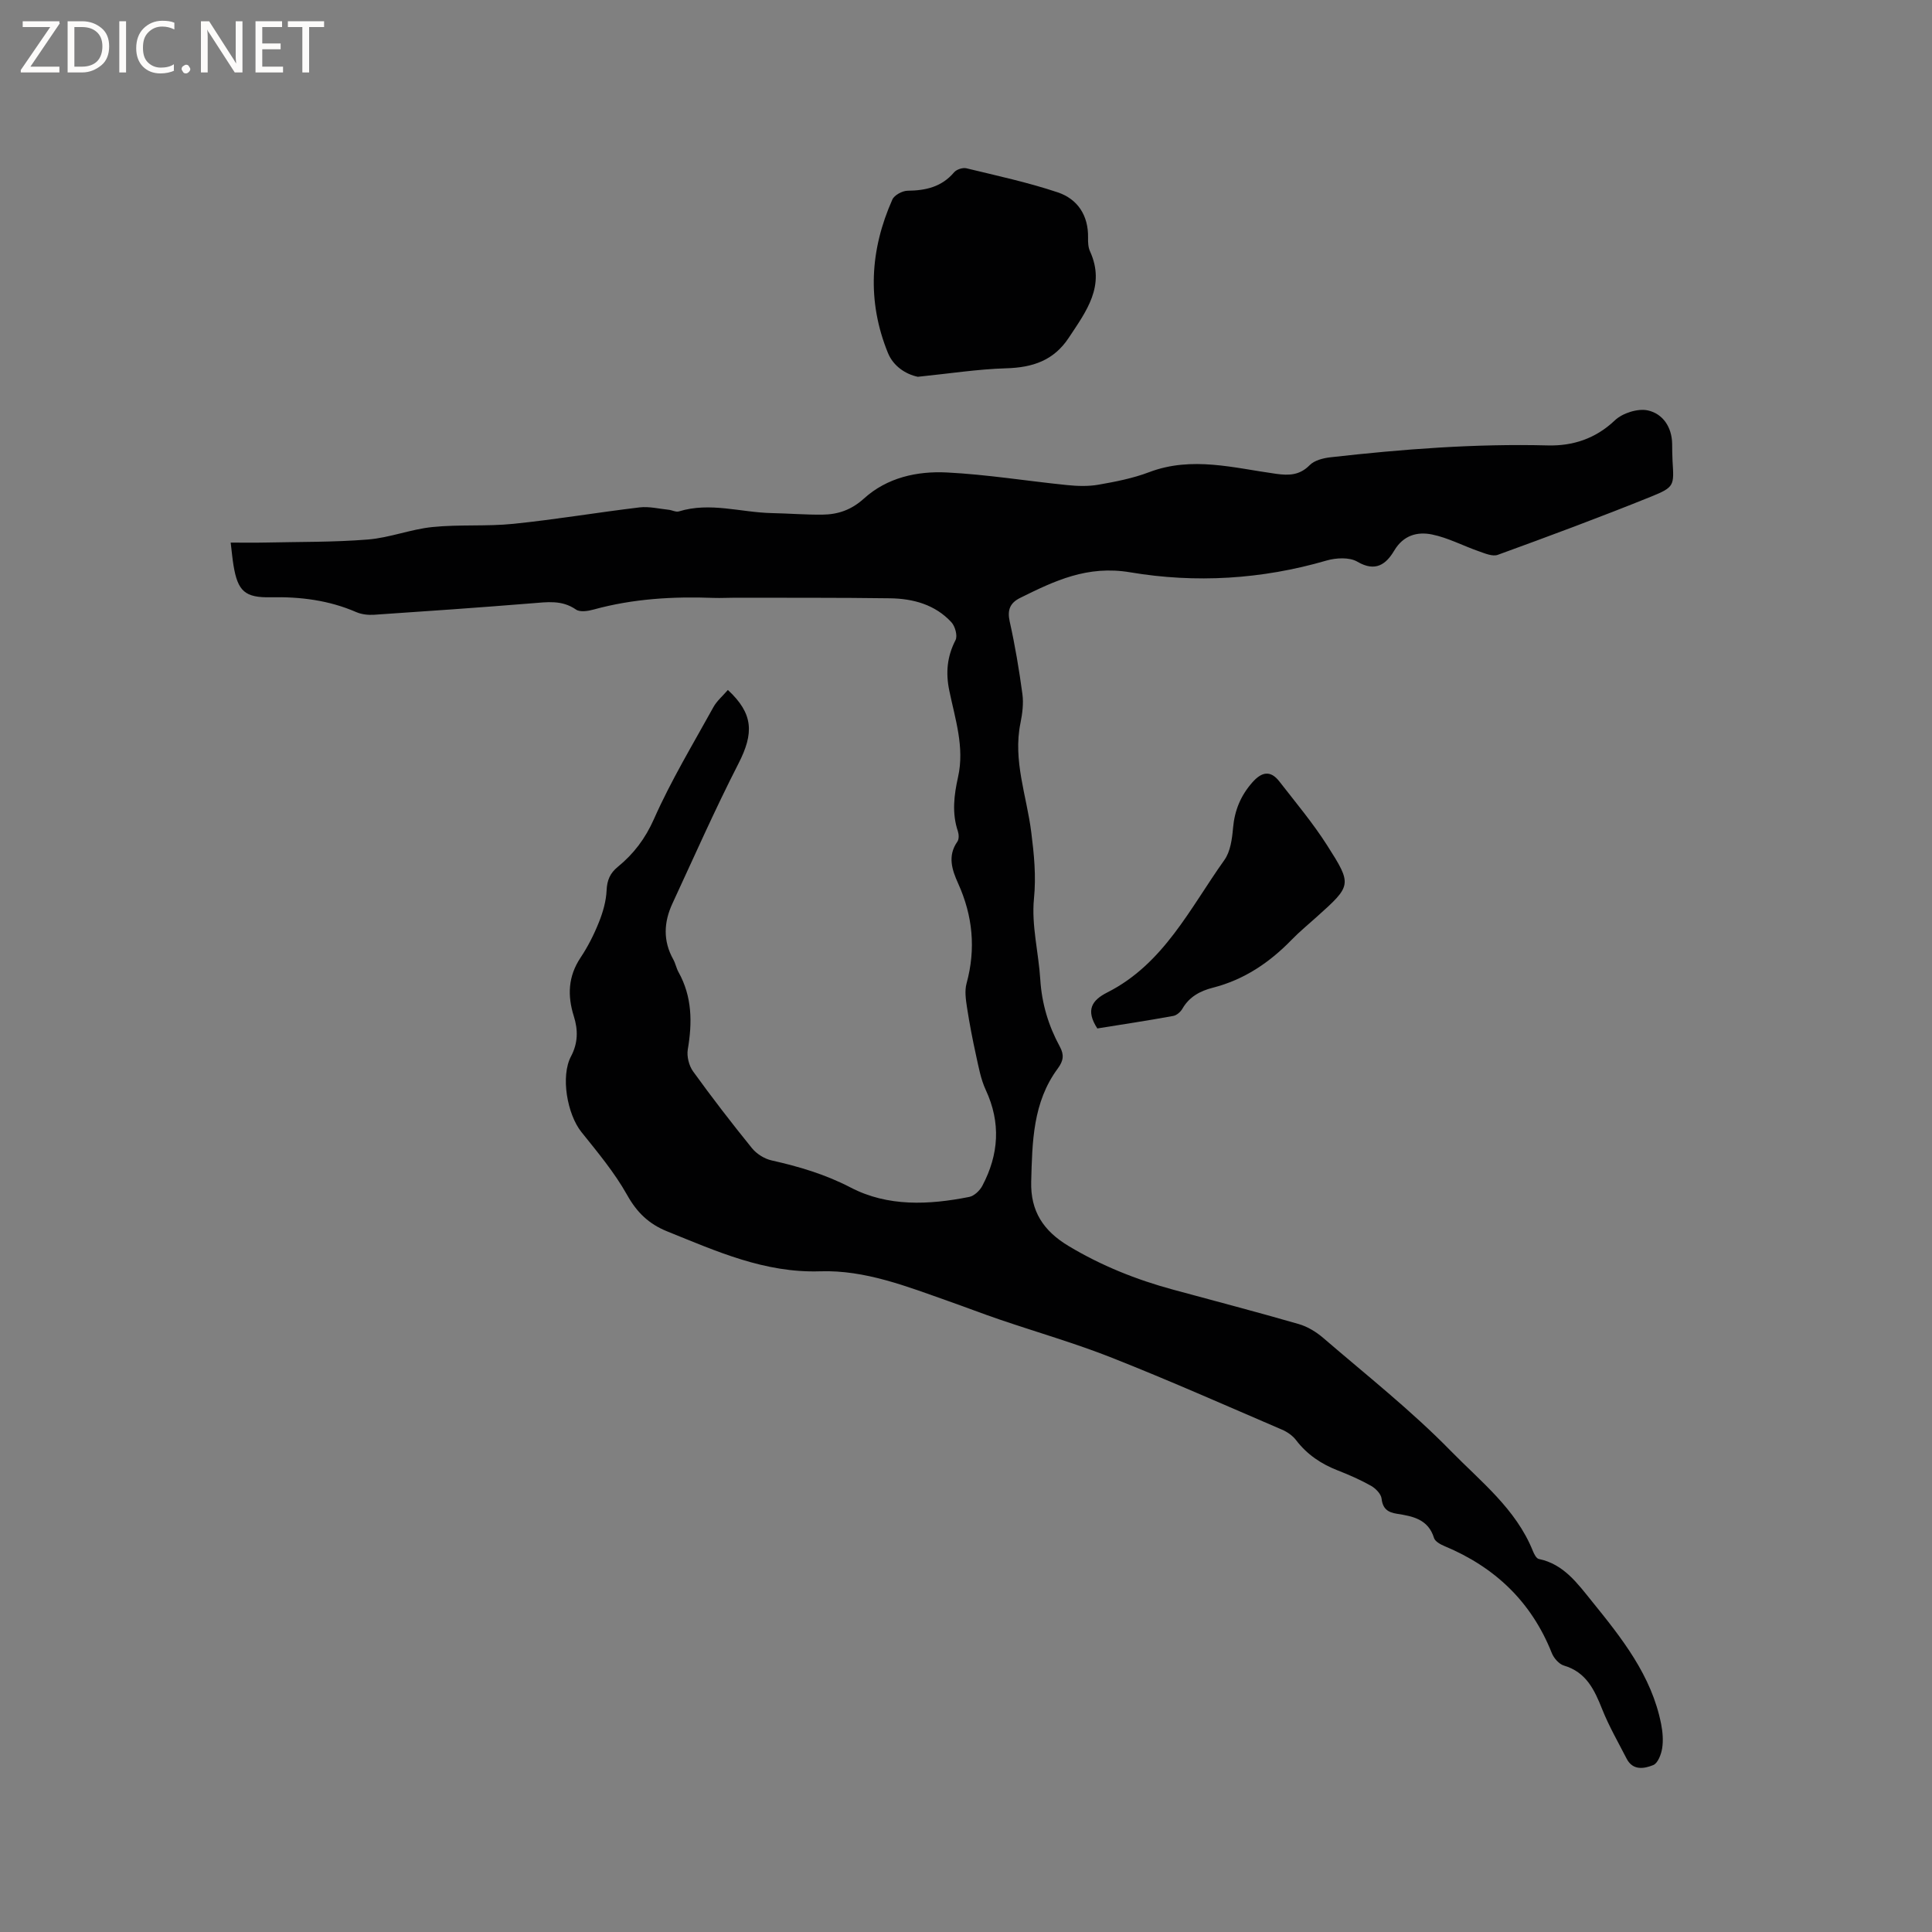 <svg enable-background="new 0 0 400 400" viewBox="0 0 400 400" xmlns="http://www.w3.org/2000/svg"><rect x="0" y="0" width="400" height="400" fill="#808080" stroke="none"/><g fill="#fcfbfa"><path d="m12.4 4.8-6.1 9h6v1.2h-8v-.5l6.1-8.9h-5.7v-1.2h7.6v.4z"/><path d="m14 15v-10.6h3c1.6 0 2.9.5 4 1.4s1.6 2.2 1.6 3.8-.5 3-1.6 3.9-2.4 1.5-4 1.5zm1.4-9.4v8.2h1.6c1.3 0 2.4-.4 3.1-1.1s1.1-1.8 1.1-3.1-.4-2.3-1.2-3-1.8-1-3.1-1z"/><path d="m26.1 4.4v10.6h-1.4v-10.6z"/><path d="m36.1 14.6c-.8.4-1.8.6-2.9.6-1.5 0-2.7-.5-3.6-1.4s-1.4-2.2-1.4-3.8c0-1.7.5-3.1 1.5-4.1s2.3-1.6 3.9-1.6c1 0 1.8.1 2.5.4v1.4c-.8-.4-1.6-.6-2.5-.6-1.2 0-2.1.4-2.9 1.2s-1.1 1.8-1.1 3.2c0 1.3.3 2.3 1 3s1.6 1.1 2.7 1.1c1 0 2-.2 2.7-.7v1.3z"/><path d="m37.6 14.3c0-.2.1-.5.3-.6s.4-.3.6-.3c.3 0 .5.1.6.3s.3.4.3.6-.1.4-.3.6-.4.3-.6.3c-.3 0-.5-.1-.6-.3s-.3-.4-.3-.6z"/><path d="m50.2 15h-1.6l-5.3-8.2c-.2-.2-.3-.5-.4-.7 0 .2.1.7.1 1.5v7.4h-1.4v-10.6h1.7l5.2 8.1c.2.4.4.6.4.7 0-.3-.1-.8-.1-1.5v-7.3h1.4z"/><path d="m58.6 15h-5.7v-10.6h5.5v1.2h-4.1v3.4h3.8v1.2h-3.8v3.6h4.3z"/><path d="m67.1 5.6h-3.1v9.4h-1.4v-9.4h-3v-1.2h7.5z"/></g><path d="m150.7 142.85c5.29 4.91 5.43 8.93 2.18 15.26-4.86 9.49-9.17 19.27-13.66 28.95-1.79 3.86-1.98 7.73.17 11.57.46.82.63 1.81 1.09 2.64 2.83 5.08 2.87 10.43 1.92 16-.24 1.44.24 3.37 1.1 4.56 3.91 5.41 7.99 10.71 12.19 15.89.96 1.18 2.57 2.2 4.06 2.53 5.68 1.28 11.09 2.87 16.38 5.62 7.67 4 16.19 3.6 24.54 1.94 1.04-.21 2.2-1.32 2.72-2.32 3.41-6.46 3.86-13.04.7-19.83-1.04-2.24-1.48-4.77-2.02-7.21-.72-3.26-1.35-6.55-1.86-9.85-.25-1.65-.52-3.46-.09-5.01 1.95-7.15 1.28-13.99-1.75-20.69-1.28-2.83-2.23-5.7-.15-8.66.35-.5.31-1.49.1-2.13-1.27-3.77-.8-7.51.04-11.26 1.37-6.15-.61-11.99-1.82-17.87-.77-3.7-.46-7.05 1.29-10.45.46-.89-.08-2.87-.86-3.71-3.37-3.65-7.91-4.88-12.67-4.95-10.69-.15-21.38-.09-32.07-.12-1.48 0-2.97.09-4.45.04-8.4-.32-16.72.16-24.88 2.41-1.16.32-2.82.58-3.65 0-2.92-2.03-5.97-1.54-9.15-1.29-10.88.88-21.76 1.64-32.65 2.37-1.22.08-2.58-.07-3.69-.55-5.66-2.46-11.58-3.2-17.69-3.07-5.35.11-6.85-1.25-7.73-6.63-.22-1.34-.34-2.7-.58-4.69 2.57 0 4.85.04 7.13-.01 7.1-.16 14.21-.06 21.28-.63 4.49-.36 8.85-2.12 13.34-2.58 5.57-.57 11.24-.1 16.81-.67 8.72-.89 17.39-2.36 26.1-3.4 1.95-.23 4 .28 6 .49.72.07 1.52.53 2.14.34 6.46-1.99 12.83.22 19.24.35 3.49.07 6.99.36 10.48.32 3.23-.03 6.01-.99 8.6-3.34 4.79-4.34 10.98-5.7 17.17-5.39 8.32.42 16.58 1.77 24.88 2.61 2.15.22 4.4.29 6.51-.08 3.54-.62 7.13-1.32 10.47-2.59 8.87-3.36 17.57-.86 26.3.34 2.67.37 4.86.31 6.94-1.79.98-1 2.79-1.46 4.28-1.63 14.96-1.69 29.95-2.85 45.04-2.46 5.17.13 9.87-1.39 13.88-5.2 1.58-1.5 4.74-2.5 6.81-2.05 3.08.67 4.99 3.42 5.04 6.93.02 1.17.01 2.33.08 3.5.31 5.12.45 5.44-4.44 7.42-10.49 4.24-21.1 8.18-31.73 12.05-1.09.4-2.67-.29-3.93-.73-3.25-1.13-6.37-2.8-9.69-3.48-3.03-.62-5.93.13-7.84 3.35-1.65 2.78-3.85 4.5-7.61 2.29-1.64-.97-4.43-.82-6.42-.24-13.38 3.9-27.11 4.71-40.62 2.43-8.87-1.49-15.63 1.75-22.79 5.3-2.08 1.03-2.7 2.48-2.16 4.9 1.11 4.96 1.95 9.98 2.63 15.02.26 1.94-.01 4.03-.4 5.97-1.6 7.78 1.29 15.1 2.23 22.61.58 4.6 1.03 9.04.56 13.79-.54 5.48.96 11.13 1.31 16.72.31 4.97 1.69 9.57 4.05 13.9.91 1.68.77 2.91-.44 4.54-5.16 6.97-5.27 15.18-5.49 23.38-.17 6.17 2.54 10.23 7.75 13.36 6.8 4.08 14.01 6.96 21.6 9.02 8.68 2.36 17.39 4.63 26.03 7.13 1.84.53 3.65 1.64 5.11 2.9 8.91 7.67 18.19 14.99 26.38 23.37 6.19 6.33 13.49 12.01 16.98 20.68.26.65.73 1.59 1.25 1.69 5.15 1.06 8 5.07 10.95 8.71 6.2 7.66 12.39 15.4 14.37 25.46.32 1.64.47 3.41.21 5.04-.2 1.26-.89 3.07-1.84 3.46-1.86.75-4.22 1.19-5.51-1.32-1.73-3.37-3.64-6.68-5.04-10.18-1.61-4.03-3.28-7.72-7.94-9.1-1.02-.3-2.1-1.54-2.52-2.6-4.21-10.6-11.76-17.77-22.18-22.12-.84-.35-1.97-.96-2.2-1.69-1.19-3.89-4.39-4.51-7.68-5.02-1.87-.29-2.94-1.02-3.18-3.14-.11-.97-1.23-2.11-2.18-2.65-2.21-1.24-4.55-2.27-6.91-3.19-3.43-1.34-6.33-3.28-8.6-6.25-.72-.95-1.86-1.74-2.98-2.21-11.66-5.01-23.28-10.16-35.08-14.83-7.65-3.03-15.6-5.31-23.4-7.97-3.49-1.19-6.92-2.52-10.4-3.74-8.67-3.06-17.39-6.53-26.67-6.22-11.51.38-21.44-4.14-31.65-8.25-3.83-1.54-6.3-3.92-8.34-7.57-2.61-4.65-6.1-8.83-9.46-13.02-2.93-3.67-4.34-11.53-2.15-15.66 1.46-2.76 1.48-5.47.59-8.29-1.35-4.27-1.2-8.26 1.38-12.14 1.52-2.28 2.78-4.77 3.8-7.32.84-2.09 1.5-4.38 1.6-6.61.09-2.12.72-3.57 2.32-4.88 3.29-2.69 5.68-5.83 7.49-9.91 3.53-7.97 8.08-15.5 12.3-23.15.69-1.26 1.87-2.26 3-3.56z" fill="#010102"/><path d="m190.02 78.01c-2.47-.52-5.05-2.16-6.18-4.93-4.34-10.66-3.73-21.33.91-31.76.41-.93 2.07-1.82 3.16-1.83 3.77-.04 7.06-.79 9.63-3.82.5-.59 1.78-1.01 2.53-.83 6.35 1.54 12.76 2.92 18.94 4.99 4.1 1.38 6.35 4.78 6.26 9.38-.02.94.02 1.98.4 2.81 3.27 7.17-.78 12.44-4.4 17.92-3.11 4.71-7.48 6.15-12.91 6.31-5.91.17-11.8 1.1-18.34 1.76z" fill="#010102"/><path d="m227.19 212.93c-2.48-3.81-1.11-5.85 2.05-7.45 11.7-5.91 17.14-17.45 24.26-27.43 1.25-1.76 1.59-4.36 1.79-6.63.32-3.64 1.58-6.69 3.99-9.43 1.94-2.2 3.76-2.58 5.62-.17 3.36 4.33 6.91 8.56 9.85 13.17 5.26 8.23 5.1 8.34-2.16 14.86-1.73 1.56-3.54 3.04-5.16 4.71-4.59 4.73-9.85 8.28-16.31 9.93-2.63.67-4.89 1.87-6.32 4.36-.38.66-1.19 1.37-1.9 1.49-5.27.96-10.58 1.77-15.71 2.59z" fill="#010102"/></svg>